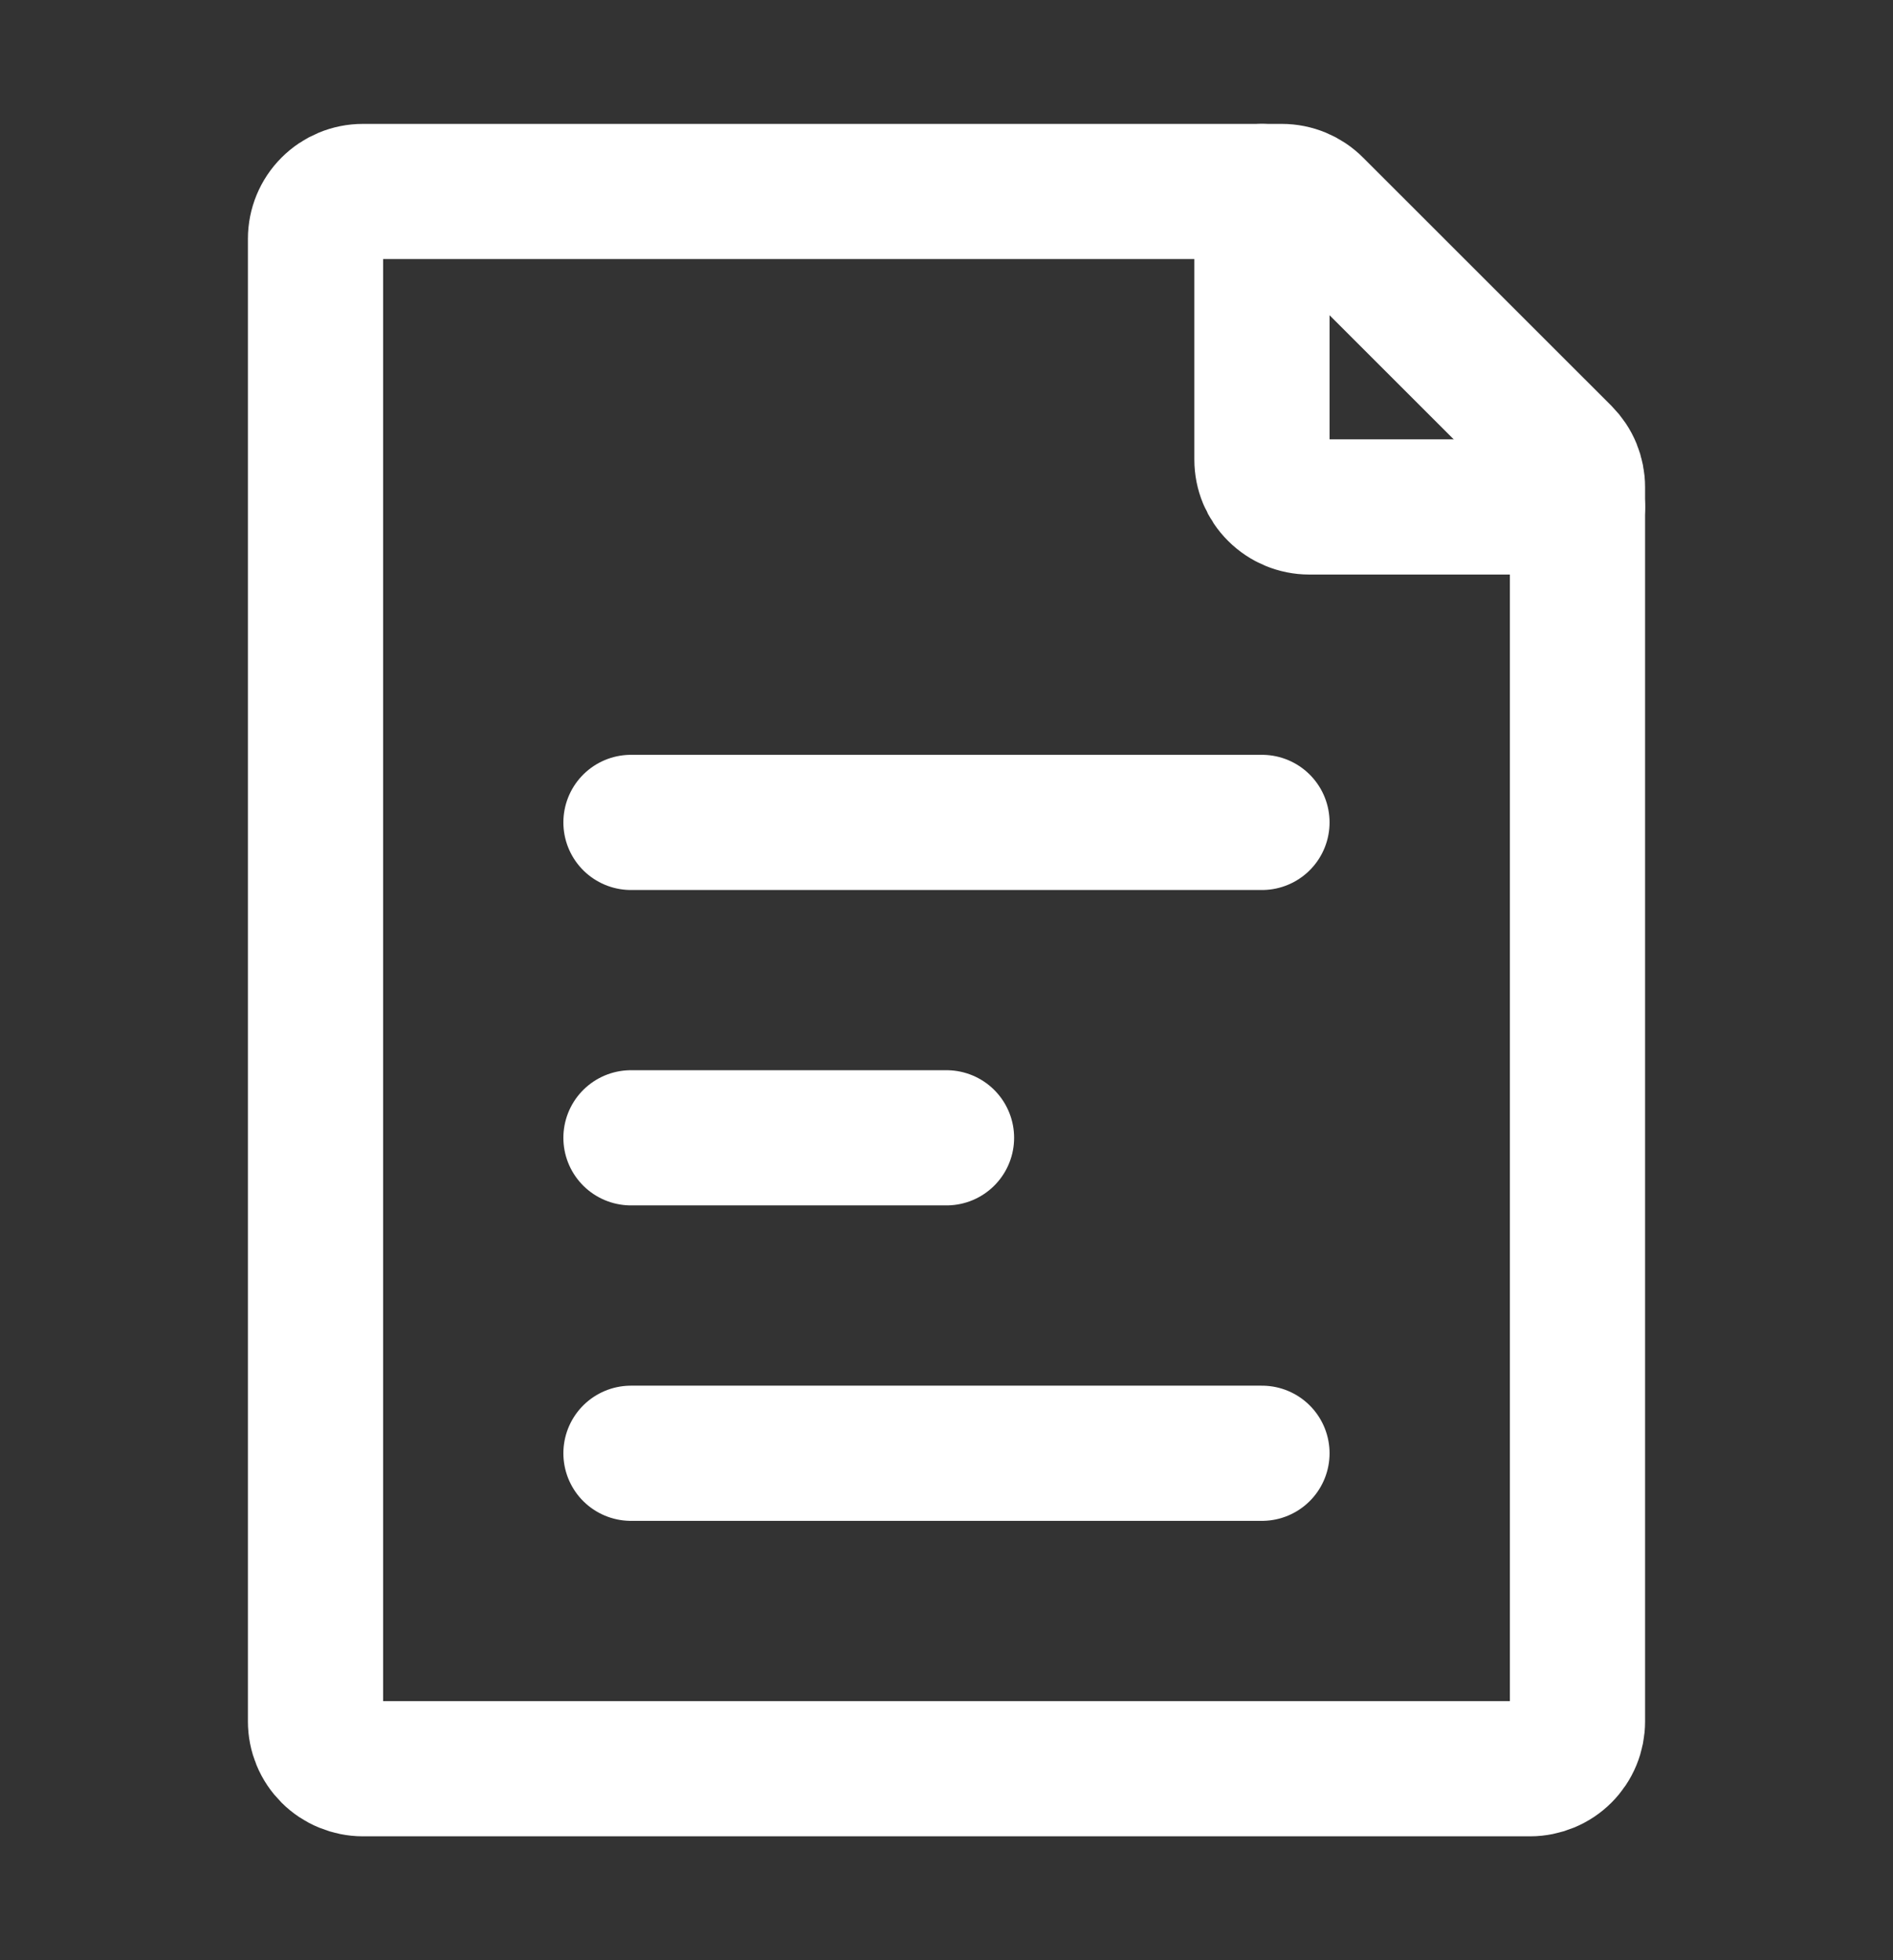 <svg width="28" height="29" viewBox="0 0 28 29" fill="none" xmlns="http://www.w3.org/2000/svg">
<rect x="0" y="0" width="28" height="29" fill="#333333" stroke="none"/>
<path d="M9.333 12.167H18.666M9.333 21.5H18.666M9.333 16.833H14M4.667 25.467V3.533C4.667 3.348 4.74 3.17 4.872 3.038C5.003 2.907 5.181 2.833 5.367 2.833H18.96C19.146 2.833 19.324 2.907 19.455 3.039L23.128 6.711C23.193 6.777 23.245 6.854 23.28 6.939C23.315 7.025 23.333 7.116 23.333 7.208V25.467C23.333 25.559 23.315 25.65 23.28 25.735C23.245 25.82 23.193 25.897 23.128 25.962C23.063 26.027 22.986 26.078 22.901 26.113C22.816 26.148 22.725 26.167 22.633 26.167H5.367C5.275 26.167 5.184 26.148 5.099 26.113C5.014 26.078 4.937 26.027 4.872 25.962C4.807 25.897 4.755 25.82 4.72 25.735C4.685 25.65 4.667 25.559 4.667 25.467Z" stroke="white" stroke-width="2" stroke-linecap="round" stroke-linejoin="round"/>
<path d="M18.666 2.833V6.8C18.666 6.986 18.74 7.164 18.872 7.295C19.003 7.426 19.181 7.5 19.366 7.5H23.333" stroke="white" stroke-width="2" stroke-linecap="round" stroke-linejoin="round"/>
</svg>
